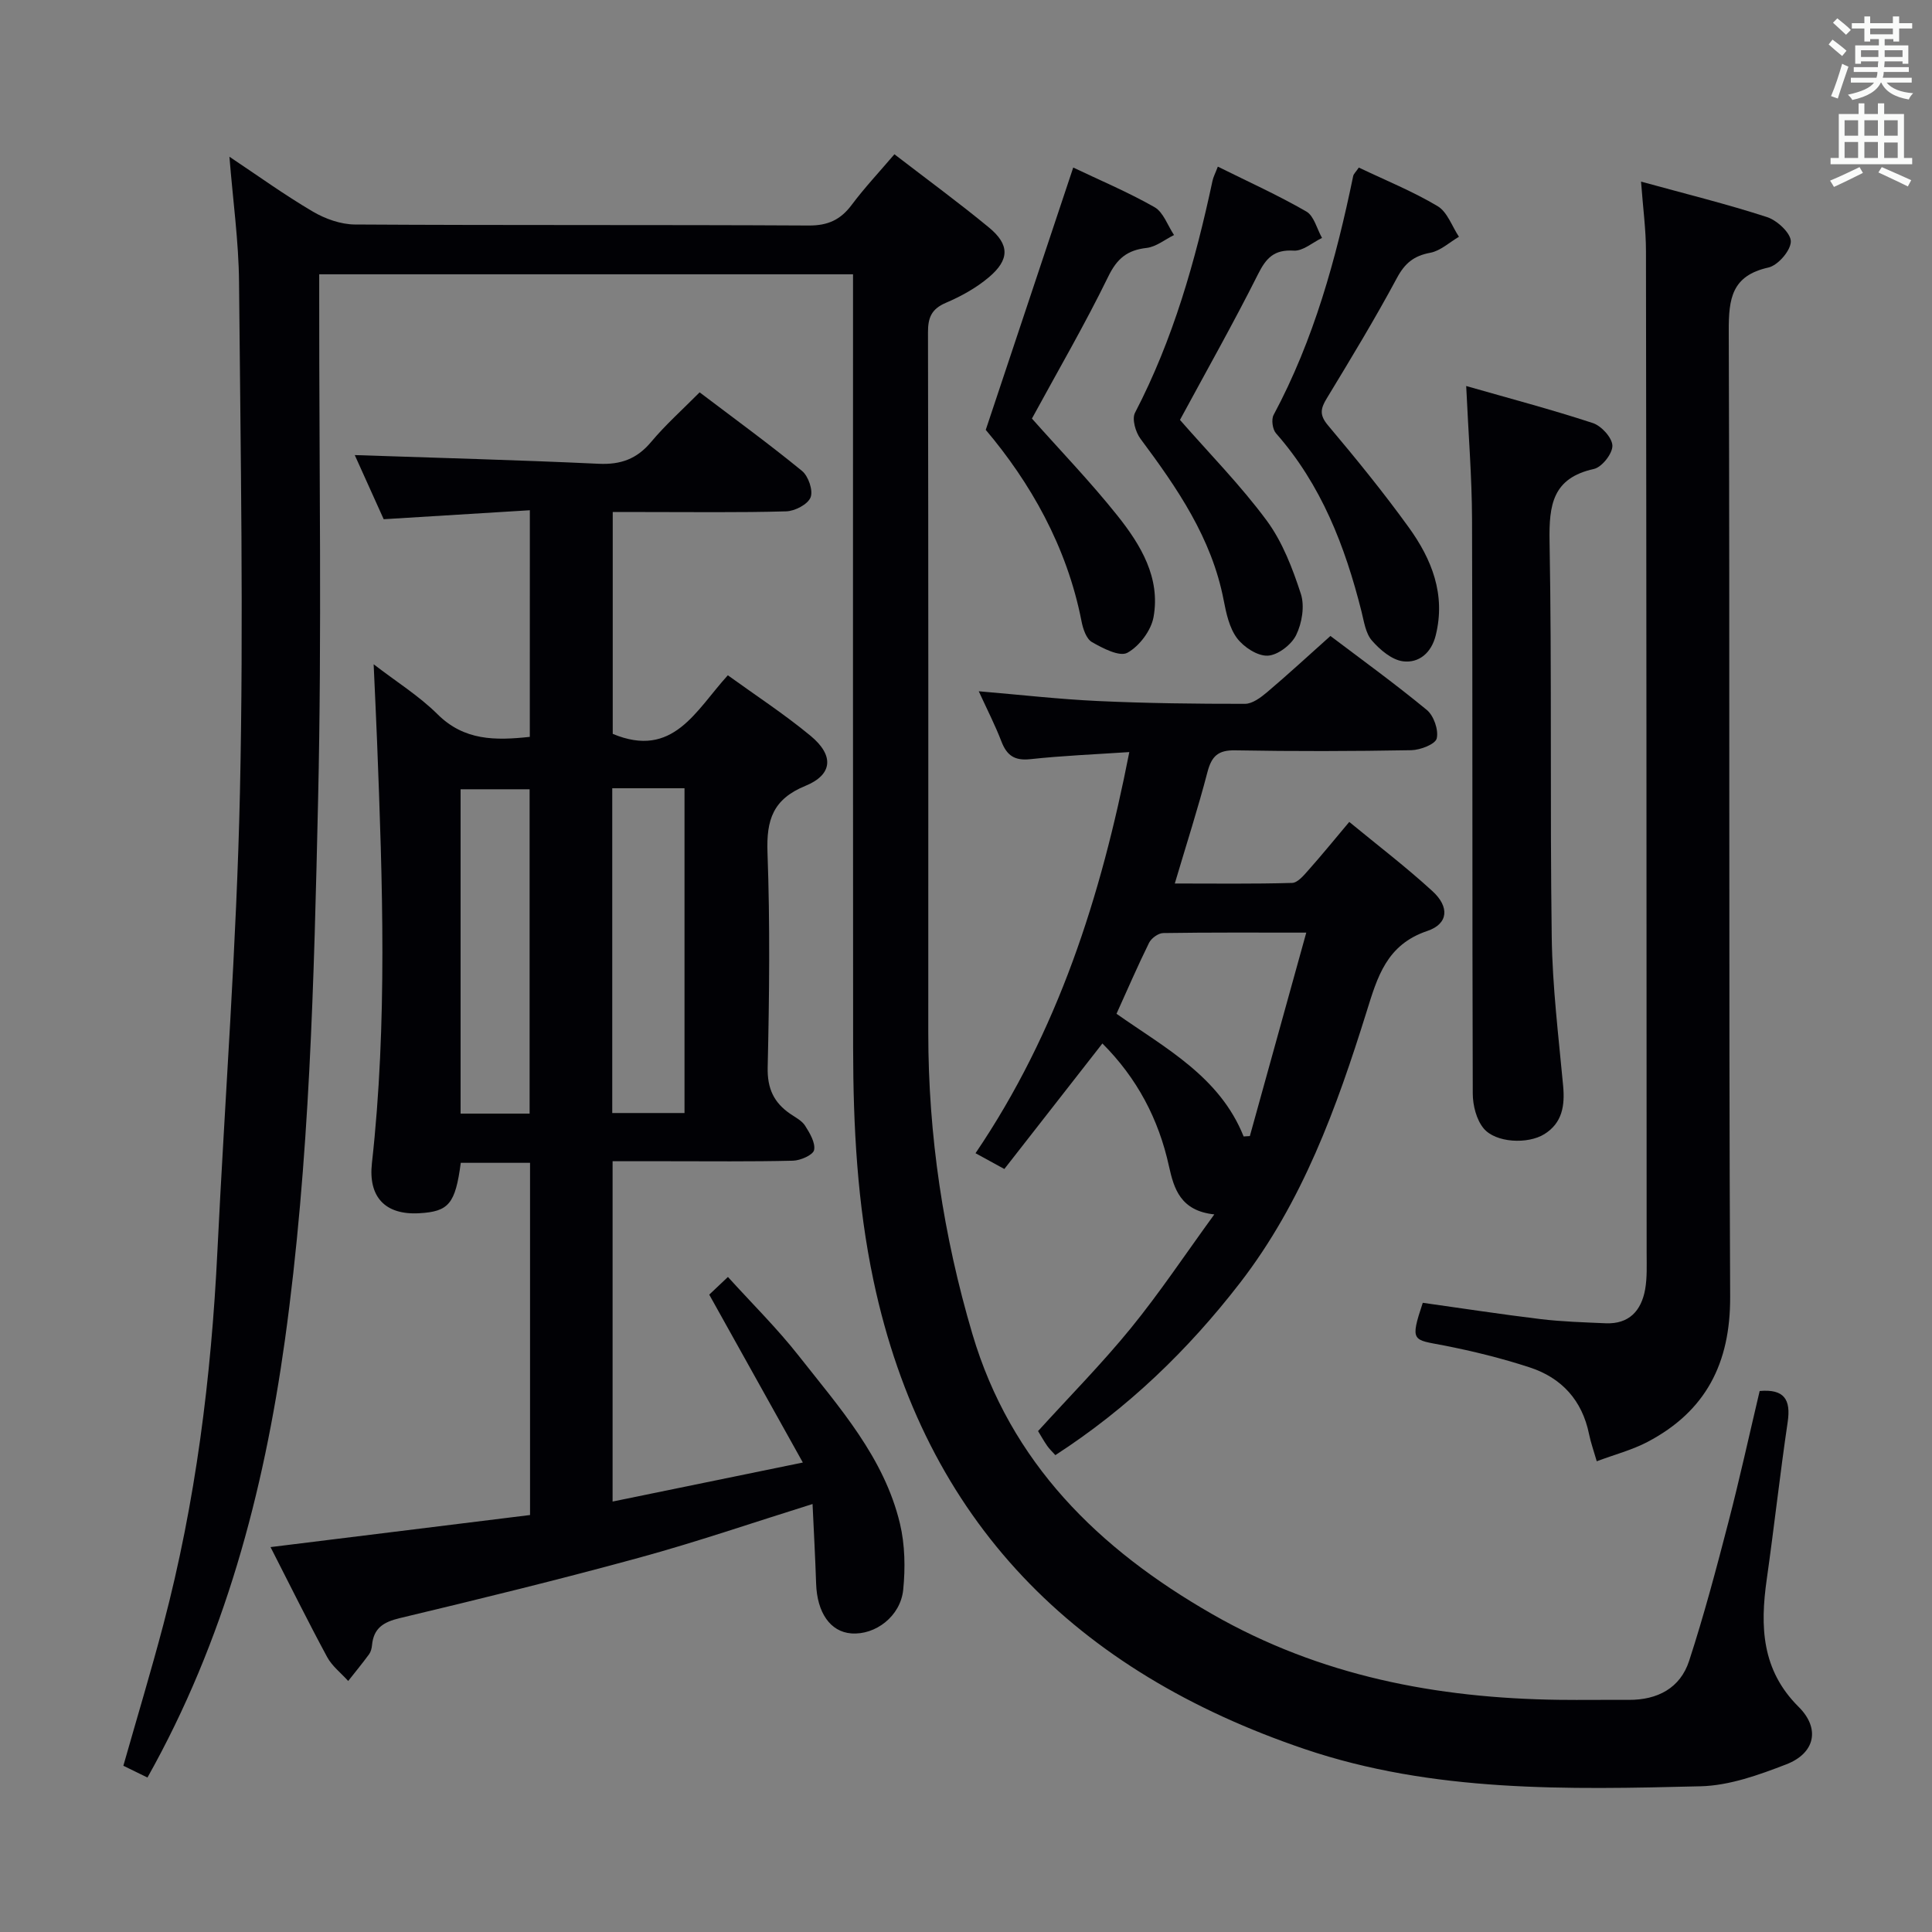 <svg enable-background="new 0 0 400 400" viewBox="0 0 400 400" xmlns="http://www.w3.org/2000/svg"><rect x="0" y="0" width="400" height="400" fill="#808080" stroke="none"/><g fill="#010105"><path d="m30.53 368.02c-1.78-.87-3.26-1.59-4.99-2.44 2.8-9.85 5.72-19.51 8.29-29.25 6.68-25.33 9.91-51.17 11.18-77.29 1.55-31.72 3.98-63.42 4.67-95.15.77-35.14.12-70.31-.19-105.47-.07-8.42-1.26-16.83-1.99-25.97 5.84 3.89 11.39 7.9 17.26 11.35 2.56 1.51 5.79 2.66 8.72 2.68 31.33.19 62.66.04 93.99.21 3.93.02 6.54-1.18 8.84-4.24 2.67-3.57 5.74-6.84 8.87-10.51 6.74 5.19 13.3 9.99 19.56 15.15 4.31 3.55 4.31 6.66 0 10.31-2.61 2.21-5.76 3.95-8.92 5.3-2.96 1.27-3.7 3.06-3.69 6.1.09 48.33.07 96.66.06 144.99-.01 21.26 3.12 42.08 9.14 62.42 7.9 26.66 26.08 44.47 49.65 57.98 22.34 12.8 46.45 17.4 71.74 17.74 4.83.06 9.67-.02 14.5.01 5.95.03 10.66-2.43 12.5-8.09 3.08-9.45 5.63-19.08 8.13-28.71 2.33-8.97 4.31-18.03 6.47-27.15 5.04-.44 6.5 1.72 5.8 6.43-1.6 10.84-2.8 21.74-4.34 32.6-1.38 9.72-1.07 18.74 6.6 26.36 4.53 4.5 3.42 9.6-2.55 11.91-5.67 2.19-11.76 4.39-17.72 4.54-27.61.68-55.42 1.3-82.01-7.71-47.23-16.01-78.64-46.92-89.25-96.98-3.37-15.92-4.2-31.95-4.22-48.1-.05-51.33-.02-102.66-.02-153.99 0-1.96 0-3.93 0-6.26-37.05 0-73.59 0-110.52 0v5.72c-.02 34.33.55 68.67-.23 102.98-.85 37.39-1.72 74.83-6.87 111.96-4.41 31.63-12.5 62.15-28.46 90.57z"/><path d="m109.7 105.64c-10.21.63-19.97 1.23-30.26 1.86-2-4.43-4.17-9.23-5.99-13.28 16.75.57 33.63 1.01 50.51 1.8 4.56.21 7.9-1 10.84-4.51 2.97-3.55 6.46-6.66 10.05-10.28 7.31 5.54 14.41 10.71 21.2 16.27 1.32 1.08 2.34 4.06 1.77 5.48-.58 1.45-3.25 2.84-5.05 2.89-9.83.28-19.66.13-29.49.14-1.99 0-3.98 0-6.42 0v45.93c12.51 5.22 17.16-4.82 23.83-12.13 5.74 4.15 11.7 8.04 17.15 12.55 4.86 4.03 4.6 8.01-1.08 10.34-6.74 2.76-8.1 7.05-7.86 13.79.54 14.81.38 29.66.04 44.49-.1 4.38 1.27 7.29 4.66 9.62 1.09.75 2.43 1.42 3.09 2.47.97 1.53 2.16 3.52 1.86 5.03-.21 1.02-2.81 2.17-4.37 2.21-8.66.21-17.33.11-26 .11-3.64 0-7.29 0-11.35 0v70.46c12.9-2.65 25.55-5.24 39.39-8.08-6.73-12.08-12.93-23.2-19.38-34.76.94-.89 2.14-2.02 3.87-3.66 5.03 5.55 10.21 10.66 14.67 16.34 8.41 10.7 17.68 21.03 20.95 34.75 1.04 4.38 1.12 9.17.67 13.67-.56 5.51-5.77 9.42-10.75 9.04-4.34-.33-7.08-4.29-7.28-10.29-.18-5.44-.48-10.88-.74-16.5-12.45 3.89-24.03 7.87-35.81 11.09-16.47 4.51-33.06 8.57-49.67 12.54-3.39.81-5.4 2.08-5.73 5.61-.06.64-.24 1.36-.61 1.87-1.38 1.88-2.87 3.69-4.32 5.53-1.48-1.65-3.35-3.08-4.37-4.98-4.01-7.43-7.76-15.01-11.71-22.74 18.14-2.24 35.87-4.43 53.73-6.64 0-24.71 0-48.65 0-72.92-4.86 0-9.61 0-14.34 0-1.13 8.49-2.48 10.1-8.63 10.44-7.06.39-10.54-3.4-9.77-10.35 3.23-29.06 2.2-58.17 1.07-87.28-.2-5.09-.45-10.18-.71-16.03 4.68 3.61 9.38 6.53 13.21 10.33 5.54 5.52 11.97 5.47 19.12 4.7.01-15.46.01-30.7.01-46.92zm17.06 57.56v67.24h14.96c0-22.6 0-44.82 0-67.24-4.9 0-9.52 0-14.96 0zm-17.11 67.36c0-22.61 0-44.94 0-67.15-5.07 0-9.79 0-14.29 0v67.15z"/><path d="m228.24 216.04c-6.98 8.94-13.62 17.43-20.3 25.99-2.15-1.17-3.72-2.04-5.97-3.27 17.03-25.13 25.98-53.08 31.84-83.05-7.03.47-13.79.74-20.5 1.47-3.25.35-4.85-.76-5.97-3.65-1.3-3.38-2.96-6.62-4.7-10.41 8.64.73 16.65 1.65 24.69 2.02 10.13.47 20.29.59 30.43.58 1.54 0 3.27-1.31 4.58-2.41 4.32-3.66 8.48-7.5 13.11-11.64 6.09 4.61 13.2 9.75 19.96 15.32 1.44 1.19 2.46 4.14 2.05 5.89-.28 1.2-3.39 2.4-5.25 2.44-12.16.22-24.32.25-36.48.03-3.55-.07-4.88 1.22-5.74 4.5-1.96 7.52-4.35 14.93-6.76 23.07 8.21 0 16.25.11 24.28-.12 1.15-.03 2.42-1.55 3.36-2.62 2.76-3.1 5.38-6.32 8.48-10.01 5.89 4.85 11.79 9.35 17.24 14.35 3.54 3.24 3.3 6.75-1.09 8.23-8.43 2.84-10.32 9.51-12.57 16.74-6.2 19.86-13.25 39.36-26.21 56.13-10.78 13.95-23.27 25.97-38.22 35.65-.63-.7-1.23-1.26-1.69-1.92-.74-1.07-1.37-2.21-1.89-3.06 6.59-7.26 13.26-14 19.22-21.32 5.96-7.31 11.2-15.2 17.27-23.54-7.01-.74-8.36-5.34-9.38-9.94-2.15-9.85-6.65-18.31-13.79-25.45zm2.92-6.15c10.16 7.15 21.37 13.02 26.32 25.4.43-.03.86-.06 1.29-.08 3.83-13.8 7.66-27.61 11.68-42.12-10.44 0-20.04-.06-29.63.09-1.01.02-2.45 1.07-2.92 2.02-2.33 4.72-4.42 9.57-6.74 14.69z"/><path d="m339.76 37.6c9.23 2.54 17.76 4.64 26.1 7.35 2.09.68 4.93 3.33 4.91 5.05-.02 1.88-2.67 4.95-4.65 5.39-7.57 1.69-8.22 6.41-8.2 13.09.24 66.65-.03 133.3.29 199.95.07 13.84-5.06 23.78-17.14 30.12-3.17 1.66-6.72 2.58-10.48 3.99-.64-2.21-1.24-3.88-1.59-5.6-1.42-7-5.66-11.67-12.28-13.83-5.81-1.9-11.8-3.38-17.8-4.55-6.37-1.24-7.08-.64-4.35-8.83 8.07 1.13 16.23 2.39 24.42 3.38 4.44.53 8.94.66 13.42.86 4.87.21 7.41-2.6 8.2-7.03.43-2.43.31-4.98.31-7.47-.02-69.15-.04-138.3-.14-207.45 0-4.44-.61-8.89-1.02-14.42z"/><path d="m303.56 79.92c8.87 2.54 17.62 4.85 26.22 7.67 1.77.58 4.01 3.04 4.05 4.68s-2.17 4.45-3.82 4.82c-8.57 1.89-9.32 7.43-9.19 14.99.49 27.3.07 54.62.45 81.93.14 10.28 1.41 20.55 2.36 30.8.38 4.1-.17 7.67-3.87 9.99-3.44 2.15-10.11 1.82-12.59-1.18-1.5-1.81-2.24-4.76-2.25-7.2-.13-39.64-.02-79.27-.15-118.91-.03-8.78-.75-17.57-1.21-27.59z"/><path d="m281.33 34.69c5.63 2.69 11.2 4.94 16.31 7.99 2.02 1.2 2.98 4.18 4.42 6.34-1.97 1.15-3.82 2.91-5.93 3.31-3.39.63-5.26 2.14-6.91 5.22-4.55 8.48-9.55 16.72-14.54 24.95-1.29 2.12-1.53 3.44.28 5.58 5.78 6.86 11.46 13.84 16.71 21.11 4.76 6.59 7.69 13.89 5.58 22.36-.9 3.64-3.49 5.77-6.75 5.37-2.33-.29-4.79-2.38-6.47-4.31-1.3-1.5-1.63-3.94-2.15-6.02-3.4-13.5-8.31-26.23-17.7-36.88-.72-.82-1-2.87-.49-3.81 8.33-15.55 12.93-32.31 16.47-49.44.08-.44.51-.8 1.17-1.77z"/><path d="m204.09 89c6.25-18.76 12.1-36.3 18.11-54.31 5.3 2.53 11.25 5.03 16.83 8.2 1.84 1.05 2.72 3.8 4.04 5.77-1.89.93-3.7 2.44-5.67 2.67-4 .45-6.12 2.17-7.95 5.93-4.86 9.96-10.45 19.56-15.8 29.4 5.93 6.68 12.17 13.15 17.74 20.14 4.79 6.02 8.9 12.82 7.44 20.95-.5 2.79-2.94 6.04-5.42 7.4-1.61.88-5.08-.92-7.33-2.21-1.17-.67-1.86-2.74-2.16-4.3-3.04-15.58-10.68-28.81-19.83-39.64z"/><path d="m244.3 86.94c6.09 6.97 12.55 13.52 17.96 20.84 3.26 4.42 5.35 9.89 7.07 15.18.82 2.53.23 6.07-.98 8.53-.98 2-3.79 4.16-5.88 4.26-2.12.1-4.98-1.78-6.37-3.64-1.59-2.14-2.23-5.15-2.76-7.89-2.48-12.84-9.62-23.18-17.21-33.37-1.03-1.38-1.81-4.1-1.14-5.39 7.9-15.19 12.5-31.43 16.05-48.04.16-.77.56-1.5 1.1-2.92 6.32 3.14 12.49 5.92 18.32 9.29 1.6.92 2.19 3.6 3.25 5.47-1.95.94-3.96 2.75-5.85 2.63-4.06-.25-5.71 1.5-7.41 4.9-5.07 10.1-10.64 19.95-16.15 30.15z"/></g><path d="m378.6 9.2.8-1c.9.7 1.9 1.4 2.9 2.3l-.9 1.1c-1.1-.9-2-1.7-2.8-2.4zm.5 10.7c.9-2.1 1.6-4.3 2.3-6.7.4.2.8.4 1.3.6-.7 2.1-1.5 4.3-2.2 6.6zm.4-15.2.9-.9c1 .8 2 1.6 2.8 2.4l-1 1c-1-.9-1.9-1.8-2.7-2.5zm12.5-1.3h1.2v1.4h2.7v1.1h-2.7v2.7h-1.2v-.5h-1.8v1.3h4.9v3.8h-1.2v-.5h-3.7c0 .4-.1.9-.1 1.2h5.1v1h-5.2c0 .5-.1.9-.2 1.2h6v1h-5.2c1.1 1.3 2.9 2 5.5 2.2-.4.4-.7.8-.9 1.3-2.9-.5-4.8-1.6-5.7-3.5h-.1c-.8 1.7-2.7 2.9-5.9 3.6-.2-.4-.6-.8-.9-1.1 2.8-.6 4.6-1.4 5.4-2.5h-4.8v-1h5.3c.1-.3.2-.7.2-1.2h-4.9v-1h5c0-.4 0-.8.1-1.2h-3.6v.5h-1.2v-3.8h4.9v-1.3h-1.8v.5h-1.2v-2.7h-2.6v-1.1h2.6v-1.4h1.2v1.4h4.7v-1.4zm-6.7 8.4h3.6c0-.4 0-.9 0-1.4h-3.6zm1.9-4.7h4.7v-1.2h-4.7zm6.7 3.3h-3.7v1.4h3.7z" fill="#fafbfa"/><path d="m384.7 21.4h1.3v2.2h2.8v-2.2h1.3v2.2h4.1v9.1h1.7v1.3h-16.9v-1.3h1.7v-9.1h4.1v-2.2zm.3 13.2.7 1.2c-1.8.9-3.8 1.9-6 2.9-.2-.4-.5-.8-.8-1.3 2.4-1 4.4-2 6.1-2.8zm-3.1-6.5h2.8v-3.2h-2.8zm0 4.6h2.8v-3.3h-2.8zm4.1-4.6h2.8v-3.2h-2.8zm0 4.6h2.8v-3.3h-2.8zm3.6 1.9c2.1.9 4.1 1.8 6.1 2.7l-.7 1.3c-2.2-1.1-4.2-2-6.1-2.9zm3.3-9.7h-2.8v3.2h2.8zm-2.8 7.8h2.8v-3.2h-2.8z" fill="#fafbfa"/></svg>